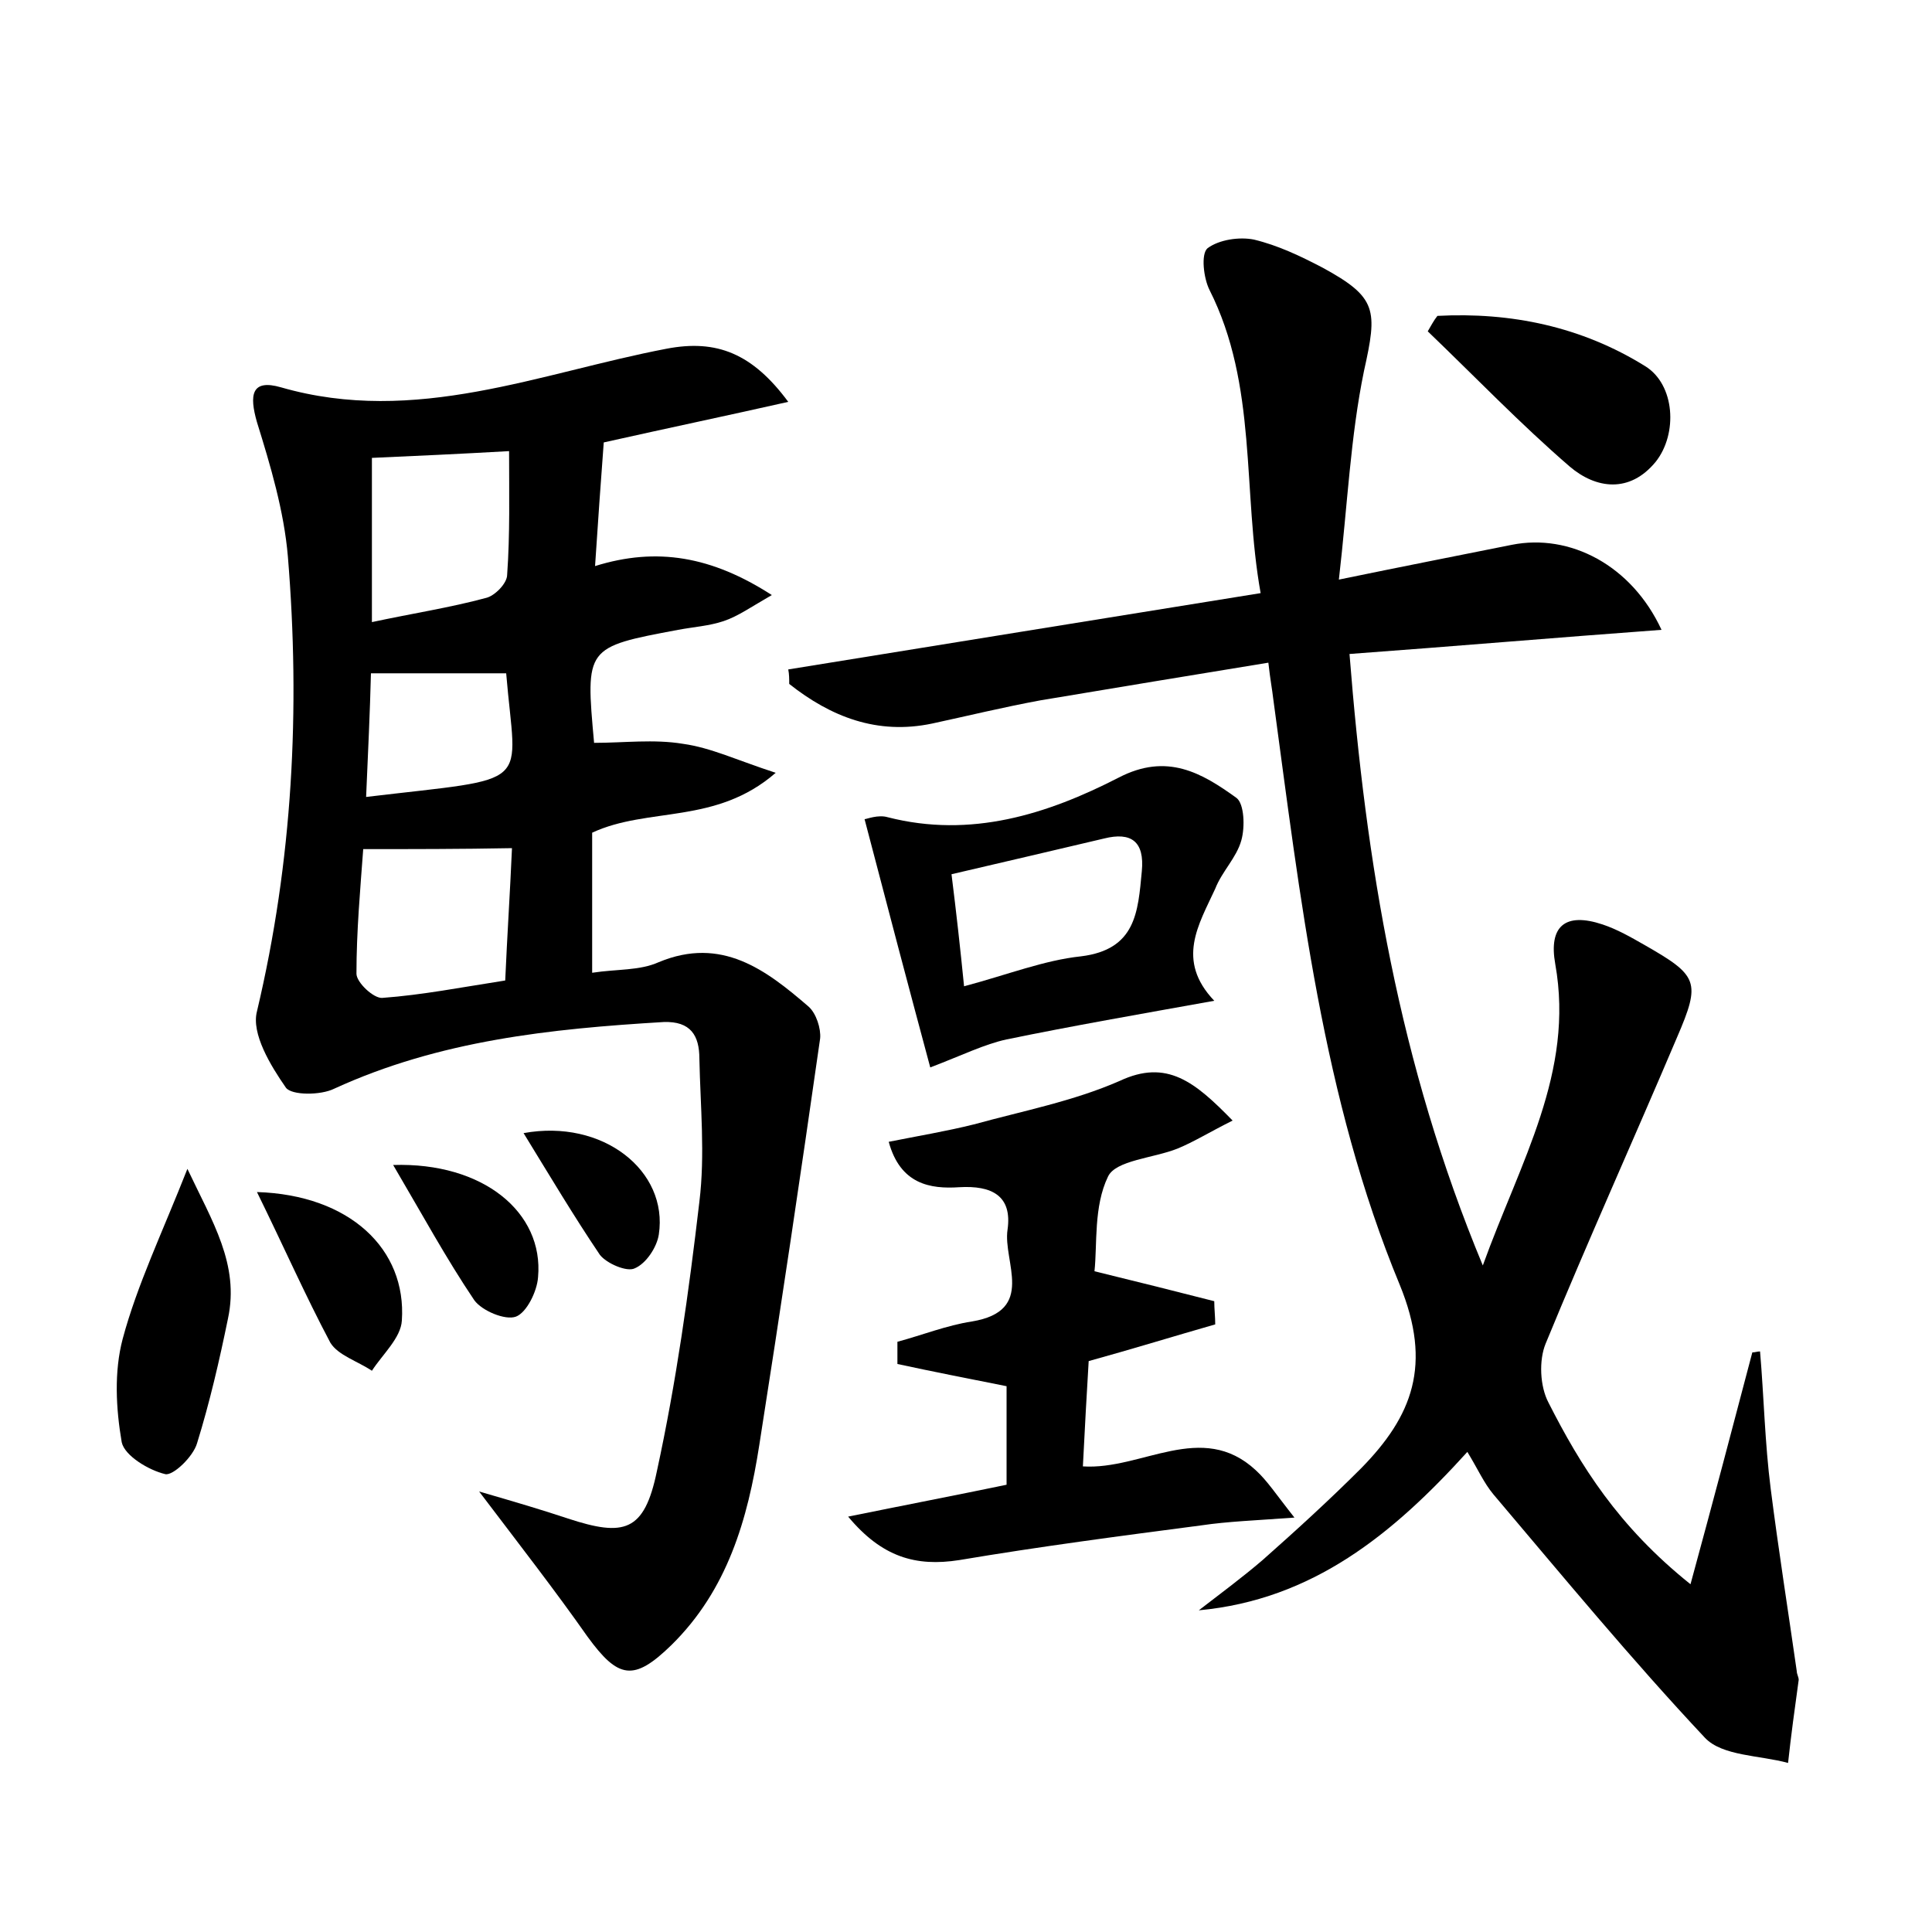 <?xml version="1.0" encoding="utf-8"?>
<!-- Generator: Adobe Illustrator 22.0.0, SVG Export Plug-In . SVG Version: 6.00 Build 0)  -->
<svg version="1.1" id="图层_1" xmlns="http://www.w3.org/2000/svg" xmlns:xlink="http://www.w3.org/1999/xlink" x="0px" y="0px"
	 viewBox="0 0 200 200" style="enable-background:new 0 0 200 200;" xml:space="preserve">
<style type="text/css">
	.st0{fill:#FFFFFF;}
</style>
<g>
	
	<path d="M175,164c2.4-8.8,4.4-16.4,6.4-24c0.3,0,0.5-0.1,0.8-0.1c0.4,4.7,0.5,9.5,1.1,14.2c0.8,6.3,1.8,12.6,2.7,18.9
		c0,0.3,0.2,0.6,0.2,0.9c-0.4,2.9-0.8,5.8-1.1,8.6c-2.9-0.8-6.8-0.7-8.6-2.6c-7.6-8.1-14.7-16.7-21.9-25.2c-1-1.2-1.6-2.6-2.7-4.4
		c-7.7,8.5-16,15.3-27.8,16.4c2.2-1.7,4.5-3.4,6.6-5.2c3.5-3.1,6.9-6.2,10.2-9.5c5.3-5.4,7.4-10.7,4-19c-8-19.3-10.3-40.1-13.1-60.7
		c-0.1-0.9-0.3-1.9-0.5-3.7c-8,1.3-15.8,2.6-23.6,3.9c-3.8,0.7-7.5,1.6-11.2,2.4c-5.7,1.2-10.5-0.7-14.8-4.1c0-0.5,0-1-0.1-1.5
		c16.1-2.6,32.1-5.2,48.9-7.9c-1.9-10.6-0.3-21.5-5.3-31.4c-0.6-1.2-0.9-3.7-0.2-4.3c1.2-0.9,3.3-1.2,4.8-0.9
		c2.5,0.6,4.8,1.7,7.1,2.9c5.7,3.1,5.7,4.4,4.3,10.7c-1.4,6.8-1.7,13.8-2.6,21.6c6.8-1.4,12.4-2.5,17.9-3.6c6-1.2,12.4,2.1,15.5,8.8
		c-10.9,0.8-21.4,1.7-32.3,2.5c1.7,21.6,5.1,42.4,13.8,63.3c3.9-10.8,9.5-20,7.5-31.2c-0.7-3.9,1-5.4,4.9-4.1
		c1.5,0.5,2.9,1.3,4.3,2.1c5.6,3.2,5.9,3.8,3.4,9.6c-4.5,10.6-9.2,21-13.6,31.7c-0.7,1.7-0.6,4.4,0.3,6.1
		C163.6,151.7,167.5,158,175,164z"/>
	<path d="M61.3,86.2c0,4.9,0,9.4,0,14.5c2.6-0.4,4.9-0.2,6.9-1.1c6.5-2.7,11.1,0.8,15.5,4.6c0.8,0.7,1.3,2.3,1.2,3.3
		c-2,14-4.1,28.1-6.3,42.1c-1.2,7.7-3.3,15-9.1,20.7c-3.9,3.8-5.5,3.5-8.7-0.9c-3.3-4.7-6.8-9.2-11.2-15c3.8,1.1,6.5,1.9,9.2,2.8
		c5.8,1.9,7.9,1.4,9.2-4.9c2-9.2,3.3-18.5,4.4-27.9c0.6-4.9,0.1-9.9,0-14.8c0-2.4-0.9-3.9-3.7-3.8c-11.7,0.7-23.2,1.9-34.1,6.9
		c-1.4,0.7-4.4,0.7-5-0.1c-1.6-2.3-3.6-5.6-3-7.9c3.7-15.6,4.5-31.3,3.2-47.1c-0.4-4.7-1.8-9.4-3.2-13.9c-0.8-2.8-0.6-4.5,2.5-3.6
		c13.9,4,26.8-1.5,39.9-4c5.2-1,8.9,0.5,12.6,5.5c-6.2,1.4-12.4,2.7-19.1,4.2c-0.3,4-0.6,8.2-0.9,12.8c6.4-2,12.1-1,18.3,3
		c-2.1,1.2-3.5,2.2-5,2.7c-1.5,0.5-3.1,0.6-4.7,0.9c-9.6,1.8-9.6,1.8-8.7,11.7c3.1,0,6.2-0.4,9.2,0.1c2.9,0.4,5.6,1.7,9.6,3
		C74.1,85.4,67.1,83.5,61.3,86.2z M37.6,87.9c-0.3,4.1-0.7,8.5-0.7,12.9c0,0.9,1.8,2.6,2.7,2.5c4.1-0.3,8.2-1.1,12.7-1.8
		c0.2-4.6,0.5-9.1,0.7-13.7C47.6,87.9,42.7,87.9,37.6,87.9z M52.7,46.7c-5.3,0.3-9.7,0.5-14.2,0.7c0,5.7,0,11,0,17
		c4.2-0.9,8.1-1.5,11.8-2.5c0.9-0.2,2.2-1.5,2.2-2.4C52.8,55.3,52.7,51.1,52.7,46.7z M37.9,82.5c17.6-2.1,15.5-0.7,14.5-12.8
		c-4.5,0-9.1,0-14,0C38.3,73.7,38.1,77.9,37.9,82.5z"/>
	<path d="M127.6,116c-2.4,1.2-4,2.2-5.7,2.9c-2.5,1-6.4,1.2-7.2,2.9c-1.5,3.1-1.1,7-1.4,9.8c4.5,1.1,8.5,2.1,12.4,3.1
		c0,0.8,0.1,1.6,0.1,2.4c-4.2,1.2-8.4,2.5-13.1,3.8c-0.2,3.3-0.4,6.9-0.6,10.9c6.1,0.4,12.3-4.8,17.9,0.4c1.2,1.1,2.1,2.5,4,4.9
		c-4.1,0.3-6.9,0.4-9.6,0.8c-8.4,1.1-16.8,2.2-25.1,3.6c-4.5,0.7-8-0.3-11.5-4.5c5.9-1.2,11.1-2.2,16.4-3.3c0-3.7,0-7.2,0-10.2
		c-4-0.8-7.6-1.5-11.3-2.3c0-0.8,0-1.5,0-2.3c2.6-0.7,5.1-1.7,7.7-2.1c6.7-1.1,3.2-6.2,3.7-9.5c0.5-3.5-1.6-4.6-5-4.4
		c-3,0.2-6.1-0.3-7.3-4.7c3-0.6,6-1.1,8.8-1.8c5.1-1.4,10.3-2.4,15.1-4.5C120.8,109.6,123.7,112,127.6,116z"/>
	<path d="M125.7,103.6c-7.8,1.4-14.7,2.6-21.5,4c-2.3,0.5-4.5,1.6-7.9,2.9c-2.1-7.8-4.4-16.5-6.8-25.7c0.2,0,1.4-0.5,2.4-0.2
		c8.6,2.2,16.5-0.3,23.9-4.1c5-2.6,8.6-0.5,12.2,2.1c0.8,0.6,0.9,3,0.5,4.4c-0.5,1.8-2,3.2-2.7,5C124.1,95.7,121.7,99.4,125.7,103.6
		z M98.5,90.5c0.5,4,0.9,7.6,1.3,11.6c4.5-1.2,8.3-2.7,12.1-3.1c5.7-0.7,5.9-4.6,6.3-8.8c0.3-3.1-1.1-4.1-3.9-3.4
		C109.2,88,104.1,89.2,98.5,90.5z"/>
	<path d="M148.8,32.7c7.6-0.4,14.9,1.1,21.5,5.2c3.1,1.9,3.4,7,1.1,9.9c-2.7,3.3-6.2,2.8-8.9,0.5c-5.1-4.4-9.8-9.3-14.7-14
		C148.1,33.8,148.4,33.2,148.8,32.7z"/>
	<path d="M19.4,121c2.6,5.5,5.4,9.9,4.2,15.5c-0.9,4.4-1.9,8.7-3.2,12.9c-0.4,1.4-2.5,3.4-3.3,3.2c-1.7-0.4-4.2-1.9-4.5-3.3
		c-0.6-3.5-0.8-7.3,0.1-10.7C14.2,133,16.8,127.6,19.4,121z"/>
	<path d="M26.6,123.4c9.6,0.3,15.5,5.9,15,13.3c-0.1,1.8-2,3.5-3.1,5.2c-1.5-1-3.5-1.6-4.3-2.9C31.6,134.1,29.4,129.1,26.6,123.4z"
		/>
	<path d="M40.7,120.6c9.3-0.3,15.6,4.9,15,11.6c-0.1,1.5-1.2,3.7-2.3,4.1c-1.1,0.4-3.5-0.6-4.3-1.7
		C46.2,130.3,43.7,125.7,40.7,120.6z"/>
	<path d="M54.2,117.3c8.2-1.5,15,3.9,14,10.5c-0.2,1.3-1.3,3-2.5,3.5c-0.8,0.4-2.9-0.5-3.6-1.4C59.4,125.9,56.9,121.7,54.2,117.3z"
		/>
	
	
	
	
</g>
</svg>
